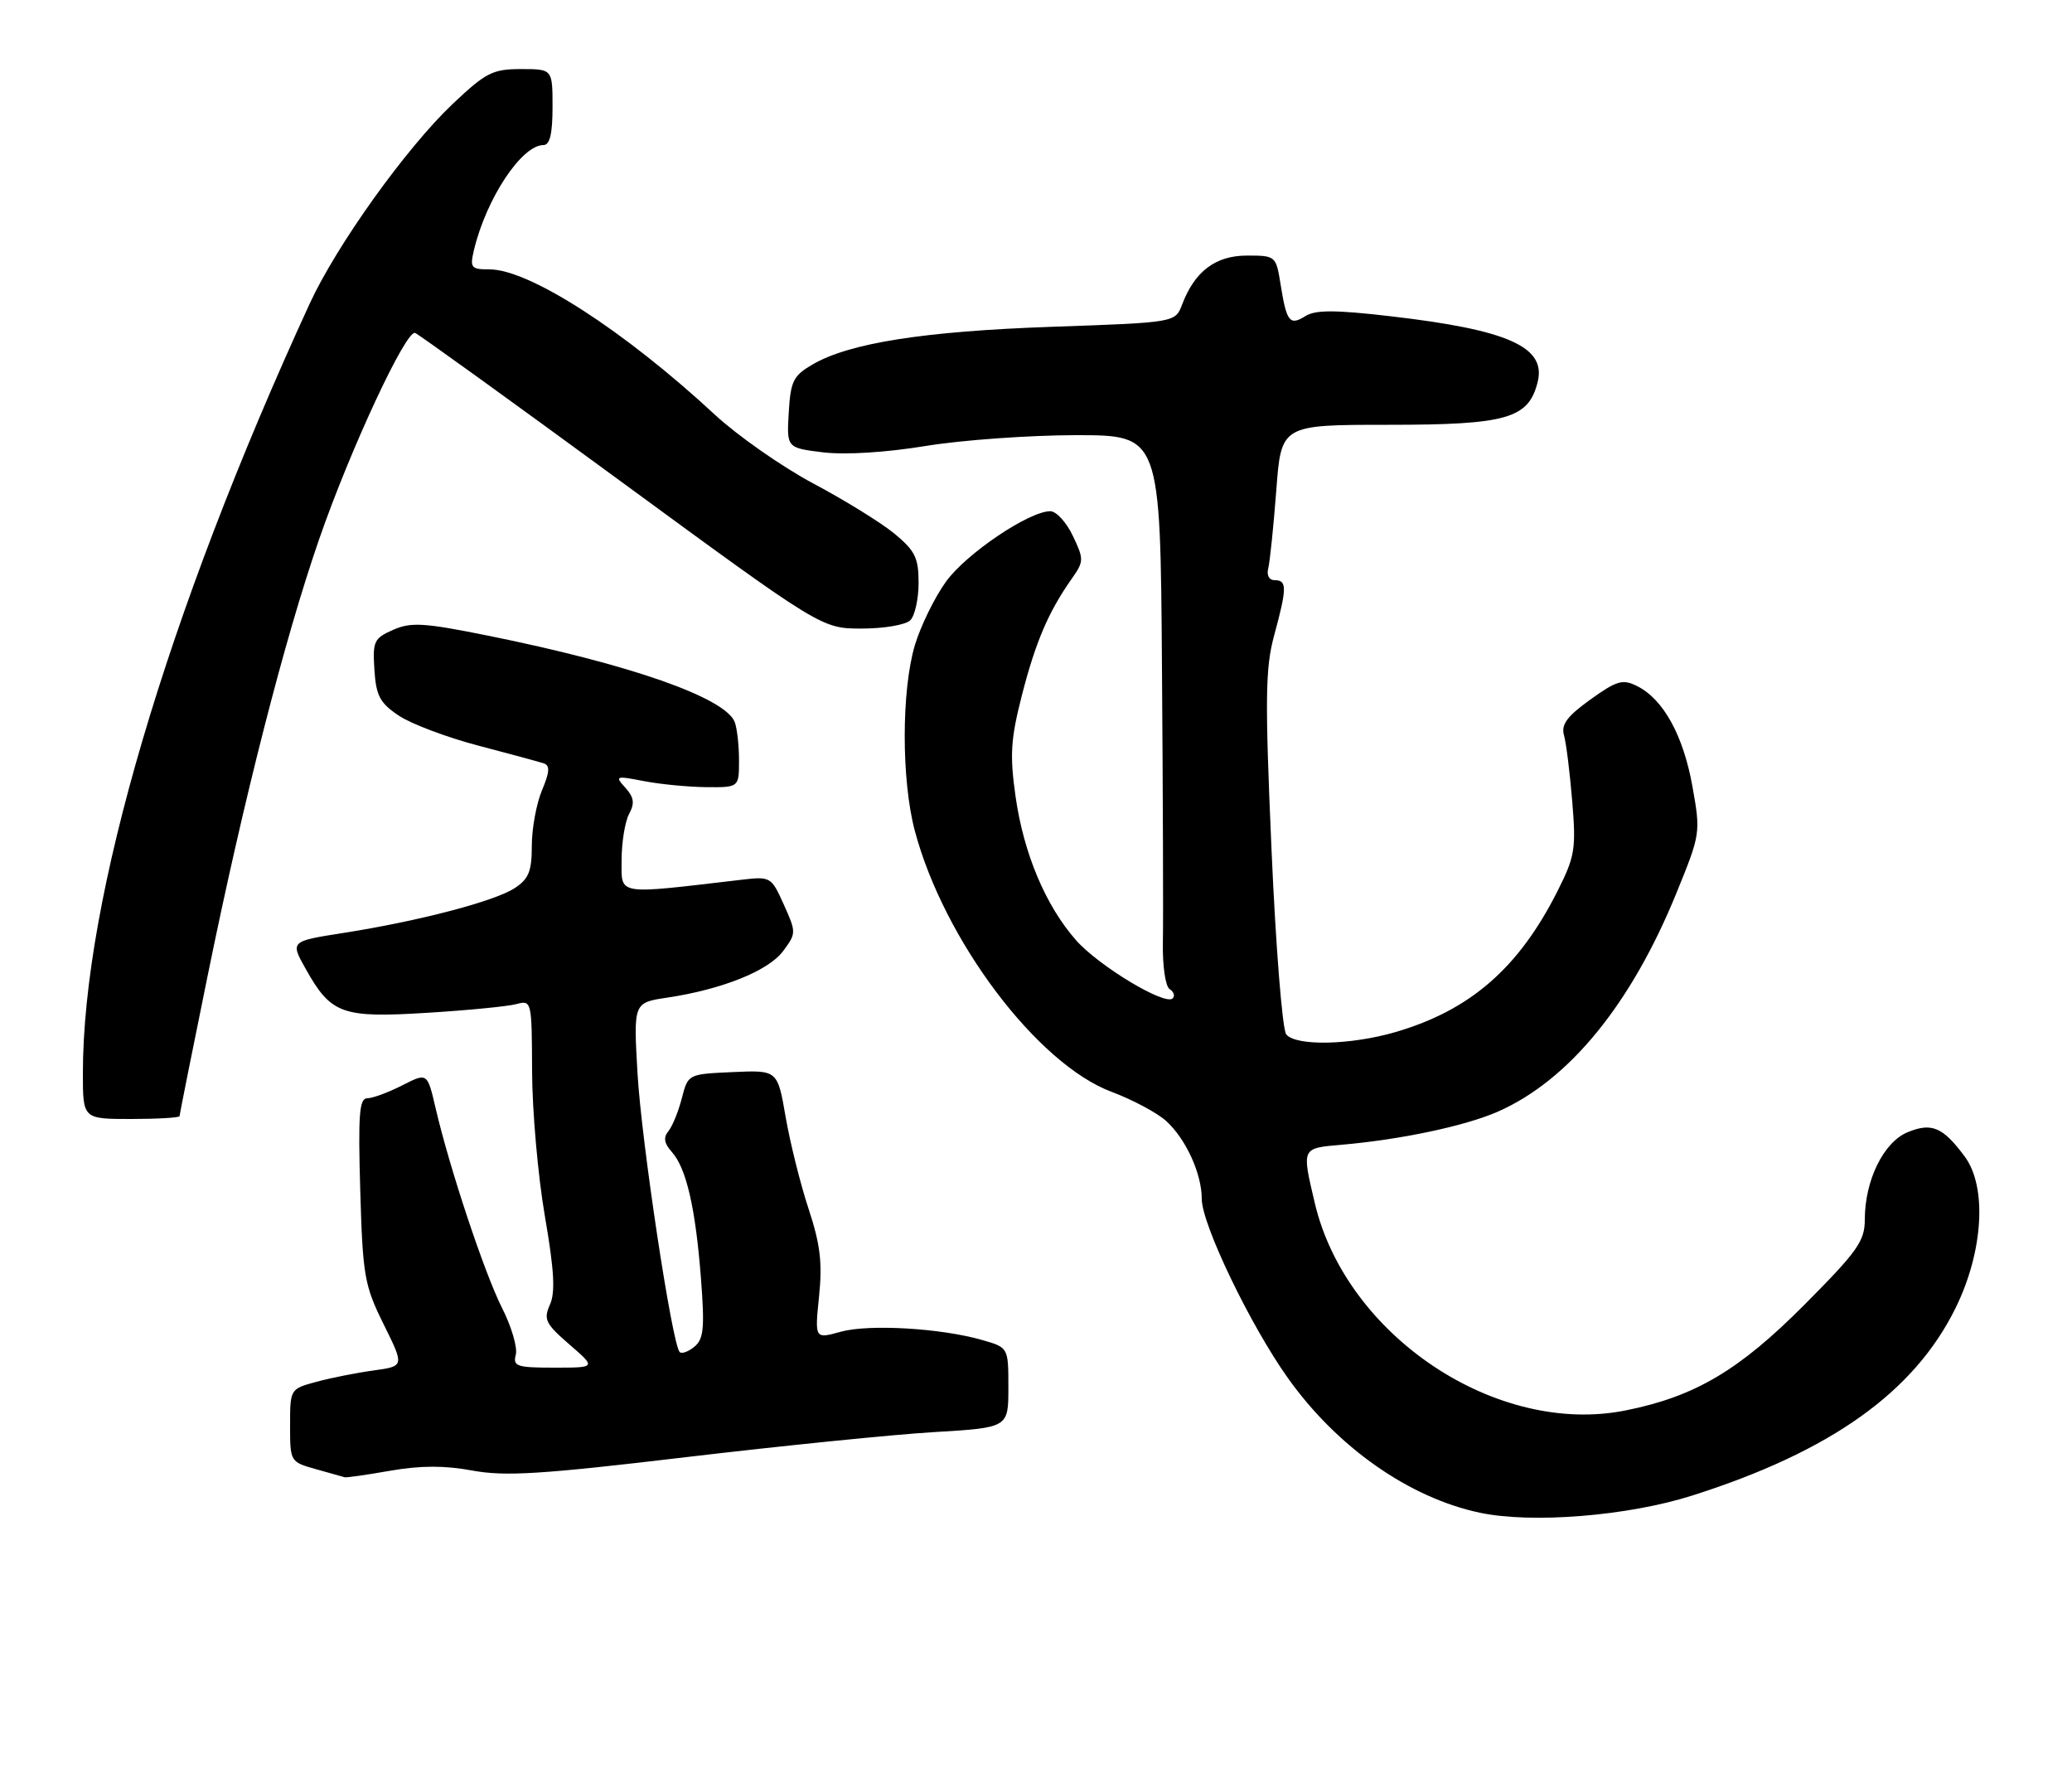 <?xml version="1.0" encoding="UTF-8" standalone="no"?>
<!DOCTYPE svg PUBLIC "-//W3C//DTD SVG 1.1//EN" "http://www.w3.org/Graphics/SVG/1.1/DTD/svg11.dtd" >
<svg xmlns="http://www.w3.org/2000/svg" xmlns:xlink="http://www.w3.org/1999/xlink" version="1.1" viewBox="0 0 300 256">
 <g >
 <path fill="currentColor"
d=" M 245.00 216.52 C 265.06 210.15 277.14 201.55 283.14 189.37 C 287.17 181.18 287.73 171.81 284.45 167.41 C 281.29 163.16 279.67 162.48 276.19 163.92 C 272.71 165.36 270.00 170.90 270.00 176.57 C 270.00 179.68 268.94 181.17 261.25 188.90 C 251.79 198.41 245.41 202.18 235.39 204.19 C 216.70 207.95 194.89 193.40 190.36 174.15 C 188.47 166.11 188.41 166.24 194.25 165.73 C 202.87 164.98 212.20 163.00 216.91 160.92 C 227.19 156.38 236.18 145.36 242.73 129.28 C 246.22 120.72 246.24 120.57 245.04 113.84 C 243.72 106.47 240.83 101.22 237.04 99.33 C 234.93 98.28 234.11 98.52 230.26 101.28 C 226.87 103.72 226.01 104.89 226.45 106.46 C 226.77 107.58 227.30 111.89 227.64 116.02 C 228.21 122.91 228.03 124.01 225.50 129.02 C 219.89 140.15 212.88 146.25 202.07 149.41 C 195.57 151.31 187.64 151.48 186.23 149.75 C 185.67 149.06 184.71 137.03 184.10 123.00 C 183.14 101.07 183.20 96.73 184.48 92.00 C 186.34 85.15 186.36 84.00 184.59 84.00 C 183.75 84.00 183.36 83.30 183.63 82.25 C 183.87 81.29 184.39 76.22 184.79 71.00 C 185.50 61.50 185.50 61.50 201.03 61.50 C 218.17 61.50 221.31 60.60 222.63 55.32 C 223.92 50.22 218.35 47.74 201.20 45.77 C 193.25 44.85 190.46 44.85 188.99 45.77 C 186.73 47.19 186.28 46.61 185.41 41.15 C 184.75 37.05 184.70 37.00 180.55 37.00 C 175.99 37.00 172.98 39.28 171.15 44.10 C 170.17 46.69 170.17 46.69 152.33 47.31 C 133.78 47.96 123.00 49.65 117.64 52.77 C 114.85 54.40 114.47 55.18 114.20 59.72 C 113.90 64.84 113.90 64.84 119.20 65.49 C 122.40 65.87 128.26 65.51 134.00 64.57 C 139.22 63.71 149.01 63.01 155.75 63.00 C 168.00 63.00 168.00 63.00 168.24 96.75 C 168.38 115.31 168.44 133.20 168.37 136.50 C 168.31 139.87 168.74 142.80 169.35 143.20 C 169.95 143.58 170.15 144.19 169.79 144.54 C 168.69 145.64 159.06 139.83 155.78 136.10 C 151.38 131.09 148.21 123.55 147.04 115.31 C 146.19 109.28 146.33 107.03 147.96 100.65 C 149.93 92.97 151.79 88.60 155.15 83.82 C 156.95 81.27 156.96 80.98 155.33 77.57 C 154.40 75.61 152.93 74.00 152.06 74.01 C 148.97 74.03 139.91 80.14 136.98 84.19 C 135.33 86.47 133.30 90.62 132.46 93.41 C 130.51 99.97 130.50 112.91 132.45 120.26 C 136.66 136.12 150.19 154.06 160.97 158.08 C 164.01 159.22 167.57 161.12 168.88 162.32 C 171.72 164.92 174.00 169.93 174.00 173.57 C 174.00 177.25 181.06 191.93 186.49 199.53 C 193.62 209.54 204.04 216.84 214.25 219.00 C 221.78 220.60 235.69 219.48 245.00 216.52 Z  M 56.52 212.92 C 60.89 212.16 64.39 212.15 68.41 212.90 C 73.14 213.77 78.36 213.45 99.30 210.96 C 113.16 209.32 129.34 207.68 135.25 207.33 C 146.00 206.69 146.00 206.69 146.00 200.89 C 146.00 195.09 146.00 195.09 142.25 194.01 C 136.26 192.28 125.82 191.67 121.73 192.80 C 117.96 193.85 117.96 193.85 118.59 187.67 C 119.09 182.81 118.76 180.12 117.07 175.00 C 115.89 171.43 114.40 165.44 113.75 161.71 C 112.58 154.92 112.58 154.92 106.10 155.21 C 99.62 155.50 99.62 155.50 98.72 159.00 C 98.22 160.93 97.35 163.07 96.77 163.77 C 96.02 164.68 96.16 165.53 97.27 166.77 C 99.38 169.13 100.70 174.88 101.49 185.07 C 102.04 192.24 101.89 193.85 100.55 194.96 C 99.67 195.69 98.71 196.04 98.41 195.74 C 97.31 194.64 92.86 165.20 92.30 155.33 C 91.72 145.16 91.72 145.16 96.61 144.43 C 104.52 143.25 111.25 140.55 113.37 137.71 C 115.30 135.12 115.30 134.99 113.49 130.97 C 111.64 126.88 111.62 126.86 107.07 127.40 C 89.05 129.51 90.00 129.67 90.00 124.53 C 90.00 121.97 90.49 118.96 91.08 117.85 C 91.92 116.29 91.80 115.43 90.54 114.04 C 89.00 112.34 89.13 112.29 93.21 113.08 C 95.57 113.54 99.64 113.93 102.25 113.96 C 107.00 114.00 107.00 114.00 107.00 110.08 C 107.00 107.93 106.72 105.43 106.38 104.54 C 105.02 101.01 91.27 96.19 70.72 92.04 C 61.41 90.16 59.52 90.04 56.93 91.18 C 54.15 92.40 53.94 92.84 54.21 96.97 C 54.45 100.73 55.01 101.78 57.73 103.60 C 59.50 104.79 64.67 106.74 69.23 107.94 C 73.78 109.13 78.05 110.29 78.72 110.51 C 79.65 110.82 79.59 111.75 78.47 114.42 C 77.66 116.36 77.00 119.96 77.00 122.44 C 77.00 126.14 76.55 127.25 74.53 128.57 C 71.63 130.48 60.64 133.35 49.76 135.06 C 42.02 136.27 42.02 136.27 44.26 140.27 C 47.93 146.82 49.51 147.39 61.80 146.63 C 67.68 146.27 73.51 145.70 74.75 145.37 C 76.98 144.77 77.00 144.88 77.04 155.13 C 77.06 160.84 77.89 170.22 78.88 176.00 C 80.24 183.88 80.43 187.10 79.62 188.89 C 78.67 191.01 78.98 191.64 82.44 194.64 C 86.33 198.00 86.33 198.00 80.26 198.00 C 74.82 198.00 74.24 197.81 74.68 196.13 C 74.95 195.10 74.06 192.06 72.70 189.38 C 70.13 184.28 65.10 169.16 63.06 160.39 C 61.87 155.28 61.87 155.28 58.22 157.14 C 56.22 158.16 53.95 159.00 53.17 159.00 C 52.02 159.00 51.84 161.37 52.16 172.34 C 52.52 184.74 52.76 186.09 55.55 191.73 C 58.55 197.79 58.55 197.79 54.13 198.40 C 51.70 198.73 47.97 199.47 45.85 200.04 C 42.00 201.08 42.00 201.08 42.00 206.36 C 42.00 211.62 42.02 211.65 45.75 212.70 C 47.81 213.27 49.69 213.80 49.92 213.87 C 50.15 213.94 53.12 213.52 56.52 212.92 Z  M 26.00 161.58 C 26.00 161.36 27.82 152.24 30.05 141.33 C 35.26 115.75 41.21 92.46 46.23 78.00 C 50.71 65.07 58.77 47.75 60.10 48.20 C 60.58 48.37 74.02 58.06 89.97 69.75 C 118.97 91.00 118.97 91.00 124.78 91.00 C 127.98 91.00 131.14 90.46 131.80 89.80 C 132.46 89.14 133.00 86.70 133.00 84.37 C 133.00 80.76 132.49 79.73 129.52 77.27 C 127.60 75.69 122.32 72.42 117.78 70.01 C 113.24 67.59 106.82 63.10 103.51 60.04 C 90.36 47.85 76.63 39.00 70.88 39.00 C 68.21 39.00 68.02 38.77 68.61 36.25 C 70.39 28.76 75.52 21.00 78.69 21.00 C 79.61 21.00 80.00 19.37 80.00 15.50 C 80.00 10.00 80.00 10.00 75.44 10.00 C 71.33 10.00 70.35 10.50 65.54 15.05 C 58.82 21.41 48.72 35.51 44.82 44.00 C 24.14 88.97 12.00 130.16 12.00 155.38 C 12.00 162.00 12.00 162.00 19.00 162.00 C 22.85 162.00 26.00 161.81 26.00 161.58 Z "/>
</g>
</svg>